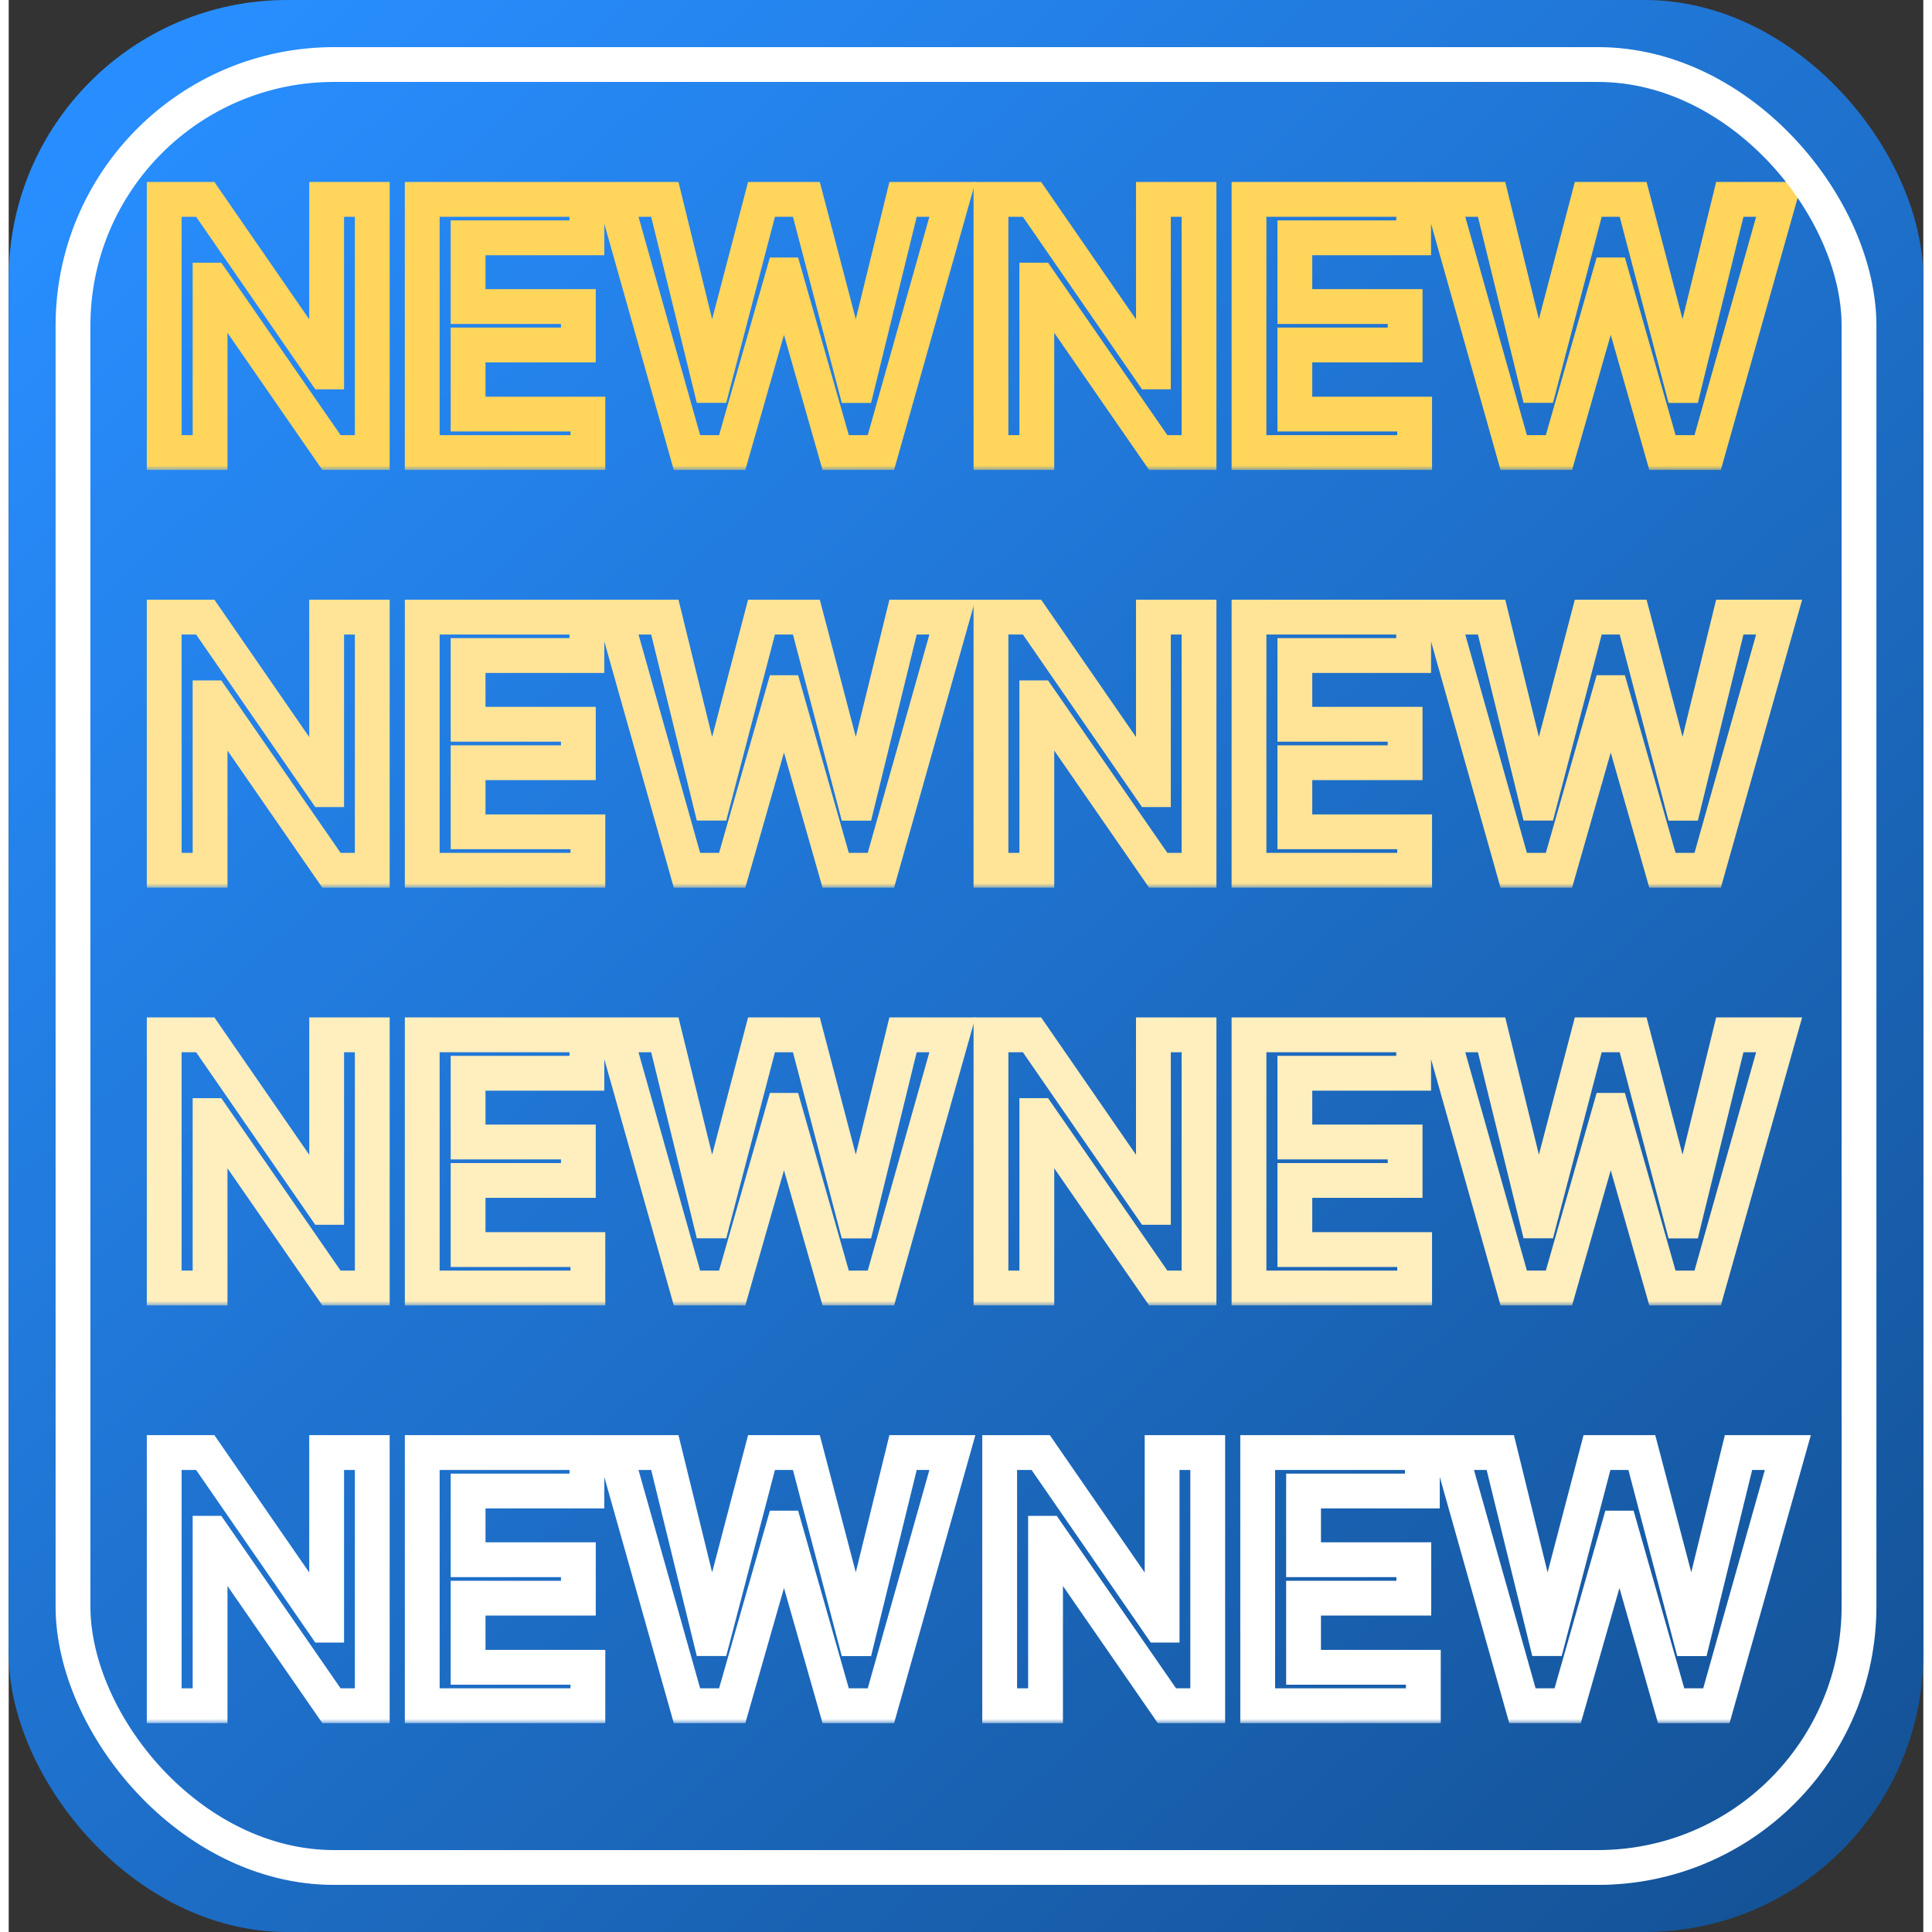 <svg width="150" height="150" viewBox="0 0 220 222" fill="none" xmlns="http://www.w3.org/2000/svg">
<rect x="0" y="0" width="220" height="222" fill="#333333" stroke="none"/>
<rect width="220" height="222" rx="32" fill="url(#paint0_linear_22_4211)"/>
<mask id="path-2-outside-1_22_4211" maskUnits="userSpaceOnUse" x="15" y="20" width="97" height="34" fill="black">
<rect fill="white" x="15" y="20" width="97" height="34"/>
<path d="M41.776 22.909V52H37.088L23.381 32.185H23.139V52H17.869V22.909H22.585L36.278 42.739H36.534V22.909H41.776ZM47.518 52V22.909H66.438V27.327H52.788V35.224H65.458V39.642H52.788V47.582H66.552V52H47.518ZM77.937 52L69.727 22.909H75.394L80.636 44.287H80.906L86.502 22.909H91.658L97.269 44.301H97.525L102.766 22.909H108.434L100.224 52H95.025L89.201 31.588H88.974L83.136 52H77.937Z"/>
</mask>
<path d="M41.776 22.909H43.776V20.909H41.776V22.909ZM41.776 52V54H43.776V52H41.776ZM37.088 52L35.443 53.138L36.04 54H37.088V52ZM23.381 32.185L25.026 31.047L24.429 30.185H23.381V32.185ZM23.139 32.185V30.185H21.139V32.185H23.139ZM23.139 52V54H25.139V52H23.139ZM17.869 52H15.869V54H17.869V52ZM17.869 22.909V20.909H15.869V22.909H17.869ZM22.585 22.909L24.231 21.773L23.635 20.909H22.585V22.909ZM36.278 42.739L34.633 43.875L35.229 44.739H36.278V42.739ZM36.534 42.739V44.739H38.534V42.739H36.534ZM36.534 22.909V20.909H34.534V22.909H36.534ZM39.776 22.909V52H43.776V22.909H39.776ZM41.776 50H37.088V54H41.776V50ZM38.733 50.862L25.026 31.047L21.736 33.322L35.443 53.138L38.733 50.862ZM23.381 30.185H23.139V34.185H23.381V30.185ZM21.139 32.185V52H25.139V32.185H21.139ZM23.139 50H17.869V54H23.139V50ZM19.869 52V22.909H15.869V52H19.869ZM17.869 24.909H22.585V20.909H17.869V24.909ZM20.939 24.046L34.633 43.875L37.924 41.602L24.231 21.773L20.939 24.046ZM36.278 44.739H36.534V40.739H36.278V44.739ZM38.534 42.739V22.909H34.534V42.739H38.534ZM36.534 24.909H41.776V20.909H36.534V24.909ZM47.518 52H45.518V54H47.518V52ZM47.518 22.909V20.909H45.518V22.909H47.518ZM66.438 22.909H68.438V20.909H66.438V22.909ZM66.438 27.327V29.327H68.438V27.327H66.438ZM52.788 27.327V25.327H50.788V27.327H52.788ZM52.788 35.224H50.788V37.224H52.788V35.224ZM65.458 35.224H67.458V33.224H65.458V35.224ZM65.458 39.642V41.642H67.458V39.642H65.458ZM52.788 39.642V37.642H50.788V39.642H52.788ZM52.788 47.582H50.788V49.582H52.788V47.582ZM66.552 47.582H68.552V45.582H66.552V47.582ZM66.552 52V54H68.552V52H66.552ZM49.518 52V22.909H45.518V52H49.518ZM47.518 24.909H66.438V20.909H47.518V24.909ZM64.438 22.909V27.327H68.438V22.909H64.438ZM66.438 25.327H52.788V29.327H66.438V25.327ZM50.788 27.327V35.224H54.788V27.327H50.788ZM52.788 37.224H65.458V33.224H52.788V37.224ZM63.458 35.224V39.642H67.458V35.224H63.458ZM65.458 37.642H52.788V41.642H65.458V37.642ZM50.788 39.642V47.582H54.788V39.642H50.788ZM52.788 49.582H66.552V45.582H52.788V49.582ZM64.552 47.582V52H68.552V47.582H64.552ZM66.552 50H47.518V54H66.552V50ZM77.937 52L76.012 52.543L76.423 54H77.937V52ZM69.727 22.909V20.909H67.084L67.802 23.452L69.727 22.909ZM75.394 22.909L77.337 22.433L76.963 20.909H75.394V22.909ZM80.636 44.287L78.693 44.763L79.067 46.287H80.636V44.287ZM80.906 44.287V46.287H82.449L82.84 44.793L80.906 44.287ZM86.502 22.909V20.909H84.958L84.567 22.403L86.502 22.909ZM91.658 22.909L93.593 22.402L93.201 20.909H91.658V22.909ZM97.269 44.301L95.335 44.809L95.726 46.301H97.269V44.301ZM97.525 44.301V46.301H99.094L99.467 44.777L97.525 44.301ZM102.766 22.909V20.909H101.197L100.824 22.433L102.766 22.909ZM108.434 22.909L110.359 23.452L111.077 20.909H108.434V22.909ZM100.224 52V54H101.737L102.149 52.543L100.224 52ZM95.025 52L93.102 52.549L93.516 54H95.025V52ZM89.201 31.588L91.124 31.039L90.71 29.588H89.201V31.588ZM88.974 31.588V29.588H87.466L87.051 31.038L88.974 31.588ZM83.136 52V54H84.644L85.058 52.55L83.136 52ZM79.862 51.457L71.651 22.366L67.802 23.452L76.012 52.543L79.862 51.457ZM69.727 24.909H75.394V20.909H69.727V24.909ZM73.452 23.385L78.693 44.763L82.578 43.811L77.337 22.433L73.452 23.385ZM80.636 46.287H80.906V42.287H80.636V46.287ZM82.84 44.793L88.437 23.416L84.567 22.403L78.971 43.78L82.84 44.793ZM86.502 24.909H91.658V20.909H86.502V24.909ZM89.724 23.416L95.335 44.809L99.204 43.794L93.593 22.402L89.724 23.416ZM97.269 46.301H97.525V42.301H97.269V46.301ZM99.467 44.777L104.709 23.385L100.824 22.433L95.582 43.825L99.467 44.777ZM102.766 24.909H108.434V20.909H102.766V24.909ZM106.509 22.366L98.299 51.457L102.149 52.543L110.359 23.452L106.509 22.366ZM100.224 50H95.025V54H100.224V50ZM96.948 51.451L91.124 31.039L87.278 32.137L93.102 52.549L96.948 51.451ZM89.201 29.588H88.974V33.588H89.201V29.588ZM87.051 31.038L81.213 51.45L85.058 52.55L90.897 32.138L87.051 31.038ZM83.136 50H77.937V54H83.136V50Z" fill="#FFD55C" mask="url(#path-2-outside-1_22_4211)"/>
<mask id="path-4-outside-2_22_4211" maskUnits="userSpaceOnUse" x="15" y="68" width="97" height="34" fill="black">
<rect fill="white" x="15" y="68" width="97" height="34"/>
<path d="M41.776 70.909V100H37.088L23.381 80.185H23.139V100H17.869V70.909H22.585L36.278 90.739H36.534V70.909H41.776ZM47.518 100V70.909H66.438V75.327H52.788V83.224H65.458V87.642H52.788V95.582H66.552V100H47.518ZM77.937 100L69.727 70.909H75.394L80.636 92.287H80.906L86.502 70.909H91.658L97.269 92.301H97.525L102.766 70.909H108.434L100.224 100H95.025L89.201 79.588H88.974L83.136 100H77.937Z"/>
</mask>
<path d="M41.776 70.909H43.776V68.909H41.776V70.909ZM41.776 100V102H43.776V100H41.776ZM37.088 100L35.443 101.138L36.04 102H37.088V100ZM23.381 80.185L25.026 79.047L24.429 78.185H23.381V80.185ZM23.139 80.185V78.185H21.139V80.185H23.139ZM23.139 100V102H25.139V100H23.139ZM17.869 100H15.869V102H17.869V100ZM17.869 70.909V68.909H15.869V70.909H17.869ZM22.585 70.909L24.231 69.773L23.635 68.909H22.585V70.909ZM36.278 90.739L34.633 91.875L35.229 92.739H36.278V90.739ZM36.534 90.739V92.739H38.534V90.739H36.534ZM36.534 70.909V68.909H34.534V70.909H36.534ZM39.776 70.909V100H43.776V70.909H39.776ZM41.776 98H37.088V102H41.776V98ZM38.733 98.862L25.026 79.047L21.736 81.323L35.443 101.138L38.733 98.862ZM23.381 78.185H23.139V82.185H23.381V78.185ZM21.139 80.185V100H25.139V80.185H21.139ZM23.139 98H17.869V102H23.139V98ZM19.869 100V70.909H15.869V100H19.869ZM17.869 72.909H22.585V68.909H17.869V72.909ZM20.939 72.046L34.633 91.875L37.924 89.602L24.231 69.773L20.939 72.046ZM36.278 92.739H36.534V88.739H36.278V92.739ZM38.534 90.739V70.909H34.534V90.739H38.534ZM36.534 72.909H41.776V68.909H36.534V72.909ZM47.518 100H45.518V102H47.518V100ZM47.518 70.909V68.909H45.518V70.909H47.518ZM66.438 70.909H68.438V68.909H66.438V70.909ZM66.438 75.327V77.327H68.438V75.327H66.438ZM52.788 75.327V73.327H50.788V75.327H52.788ZM52.788 83.224H50.788V85.224H52.788V83.224ZM65.458 83.224H67.458V81.224H65.458V83.224ZM65.458 87.642V89.642H67.458V87.642H65.458ZM52.788 87.642V85.642H50.788V87.642H52.788ZM52.788 95.582H50.788V97.582H52.788V95.582ZM66.552 95.582H68.552V93.582H66.552V95.582ZM66.552 100V102H68.552V100H66.552ZM49.518 100V70.909H45.518V100H49.518ZM47.518 72.909H66.438V68.909H47.518V72.909ZM64.438 70.909V75.327H68.438V70.909H64.438ZM66.438 73.327H52.788V77.327H66.438V73.327ZM50.788 75.327V83.224H54.788V75.327H50.788ZM52.788 85.224H65.458V81.224H52.788V85.224ZM63.458 83.224V87.642H67.458V83.224H63.458ZM65.458 85.642H52.788V89.642H65.458V85.642ZM50.788 87.642V95.582H54.788V87.642H50.788ZM52.788 97.582H66.552V93.582H52.788V97.582ZM64.552 95.582V100H68.552V95.582H64.552ZM66.552 98H47.518V102H66.552V98ZM77.937 100L76.012 100.543L76.423 102H77.937V100ZM69.727 70.909V68.909H67.084L67.802 71.452L69.727 70.909ZM75.394 70.909L77.337 70.433L76.963 68.909H75.394V70.909ZM80.636 92.287L78.693 92.763L79.067 94.287H80.636V92.287ZM80.906 92.287V94.287H82.449L82.84 92.793L80.906 92.287ZM86.502 70.909V68.909H84.958L84.567 70.403L86.502 70.909ZM91.658 70.909L93.593 70.402L93.201 68.909H91.658V70.909ZM97.269 92.301L95.335 92.808L95.726 94.301H97.269V92.301ZM97.525 92.301V94.301H99.094L99.467 92.777L97.525 92.301ZM102.766 70.909V68.909H101.197L100.824 70.433L102.766 70.909ZM108.434 70.909L110.359 71.452L111.077 68.909H108.434V70.909ZM100.224 100V102H101.737L102.149 100.543L100.224 100ZM95.025 100L93.102 100.549L93.516 102H95.025V100ZM89.201 79.588L91.124 79.039L90.71 77.588H89.201V79.588ZM88.974 79.588V77.588H87.466L87.051 79.038L88.974 79.588ZM83.136 100V102H84.644L85.058 100.55L83.136 100ZM79.862 99.457L71.651 70.366L67.802 71.452L76.012 100.543L79.862 99.457ZM69.727 72.909H75.394V68.909H69.727V72.909ZM73.452 71.385L78.693 92.763L82.578 91.811L77.337 70.433L73.452 71.385ZM80.636 94.287H80.906V90.287H80.636V94.287ZM82.84 92.793L88.437 71.416L84.567 70.403L78.971 91.78L82.84 92.793ZM86.502 72.909H91.658V68.909H86.502V72.909ZM89.724 71.416L95.335 92.808L99.204 91.794L93.593 70.402L89.724 71.416ZM97.269 94.301H97.525V90.301H97.269V94.301ZM99.467 92.777L104.709 71.385L100.824 70.433L95.582 91.825L99.467 92.777ZM102.766 72.909H108.434V68.909H102.766V72.909ZM106.509 70.366L98.299 99.457L102.149 100.543L110.359 71.452L106.509 70.366ZM100.224 98H95.025V102H100.224V98ZM96.948 99.451L91.124 79.039L87.278 80.137L93.102 100.549L96.948 99.451ZM89.201 77.588H88.974V81.588H89.201V77.588ZM87.051 79.038L81.213 99.45L85.058 100.55L90.897 80.138L87.051 79.038ZM83.136 98H77.937V102H83.136V98Z" fill="#FFE497" mask="url(#path-4-outside-2_22_4211)"/>
<mask id="path-6-outside-3_22_4211" maskUnits="userSpaceOnUse" x="15" y="116" width="97" height="34" fill="black">
<rect fill="white" x="15" y="116" width="97" height="34"/>
<path d="M41.776 118.909V148H37.088L23.381 128.185H23.139V148H17.869V118.909H22.585L36.278 138.739H36.534V118.909H41.776ZM47.518 148V118.909H66.438V123.327H52.788V131.224H65.458V135.642H52.788V143.582H66.552V148H47.518ZM77.937 148L69.727 118.909H75.394L80.636 140.287H80.906L86.502 118.909H91.658L97.269 140.301H97.525L102.766 118.909H108.434L100.224 148H95.025L89.201 127.588H88.974L83.136 148H77.937Z"/>
</mask>
<path d="M41.776 118.909H43.776V116.909H41.776V118.909ZM41.776 148V150H43.776V148H41.776ZM37.088 148L35.443 149.138L36.04 150H37.088V148ZM23.381 128.185L25.026 127.047L24.429 126.185H23.381V128.185ZM23.139 128.185V126.185H21.139V128.185H23.139ZM23.139 148V150H25.139V148H23.139ZM17.869 148H15.869V150H17.869V148ZM17.869 118.909V116.909H15.869V118.909H17.869ZM22.585 118.909L24.231 117.773L23.635 116.909H22.585V118.909ZM36.278 138.739L34.633 139.875L35.229 140.739H36.278V138.739ZM36.534 138.739V140.739H38.534V138.739H36.534ZM36.534 118.909V116.909H34.534V118.909H36.534ZM39.776 118.909V148H43.776V118.909H39.776ZM41.776 146H37.088V150H41.776V146ZM38.733 146.862L25.026 127.047L21.736 129.322L35.443 149.138L38.733 146.862ZM23.381 126.185H23.139V130.185H23.381V126.185ZM21.139 128.185V148H25.139V128.185H21.139ZM23.139 146H17.869V150H23.139V146ZM19.869 148V118.909H15.869V148H19.869ZM17.869 120.909H22.585V116.909H17.869V120.909ZM20.939 120.046L34.633 139.875L37.924 137.602L24.231 117.773L20.939 120.046ZM36.278 140.739H36.534V136.739H36.278V140.739ZM38.534 138.739V118.909H34.534V138.739H38.534ZM36.534 120.909H41.776V116.909H36.534V120.909ZM47.518 148H45.518V150H47.518V148ZM47.518 118.909V116.909H45.518V118.909H47.518ZM66.438 118.909H68.438V116.909H66.438V118.909ZM66.438 123.327V125.327H68.438V123.327H66.438ZM52.788 123.327V121.327H50.788V123.327H52.788ZM52.788 131.224H50.788V133.224H52.788V131.224ZM65.458 131.224H67.458V129.224H65.458V131.224ZM65.458 135.642V137.642H67.458V135.642H65.458ZM52.788 135.642V133.642H50.788V135.642H52.788ZM52.788 143.582H50.788V145.582H52.788V143.582ZM66.552 143.582H68.552V141.582H66.552V143.582ZM66.552 148V150H68.552V148H66.552ZM49.518 148V118.909H45.518V148H49.518ZM47.518 120.909H66.438V116.909H47.518V120.909ZM64.438 118.909V123.327H68.438V118.909H64.438ZM66.438 121.327H52.788V125.327H66.438V121.327ZM50.788 123.327V131.224H54.788V123.327H50.788ZM52.788 133.224H65.458V129.224H52.788V133.224ZM63.458 131.224V135.642H67.458V131.224H63.458ZM65.458 133.642H52.788V137.642H65.458V133.642ZM50.788 135.642V143.582H54.788V135.642H50.788ZM52.788 145.582H66.552V141.582H52.788V145.582ZM64.552 143.582V148H68.552V143.582H64.552ZM66.552 146H47.518V150H66.552V146ZM77.937 148L76.012 148.543L76.423 150H77.937V148ZM69.727 118.909V116.909H67.084L67.802 119.452L69.727 118.909ZM75.394 118.909L77.337 118.433L76.963 116.909H75.394V118.909ZM80.636 140.287L78.693 140.763L79.067 142.287H80.636V140.287ZM80.906 140.287V142.287H82.449L82.84 140.793L80.906 140.287ZM86.502 118.909V116.909H84.958L84.567 118.403L86.502 118.909ZM91.658 118.909L93.593 118.402L93.201 116.909H91.658V118.909ZM97.269 140.301L95.335 140.809L95.726 142.301H97.269V140.301ZM97.525 140.301V142.301H99.094L99.467 140.777L97.525 140.301ZM102.766 118.909V116.909H101.197L100.824 118.433L102.766 118.909ZM108.434 118.909L110.359 119.452L111.077 116.909H108.434V118.909ZM100.224 148V150H101.737L102.149 148.543L100.224 148ZM95.025 148L93.102 148.549L93.516 150H95.025V148ZM89.201 127.588L91.124 127.039L90.71 125.588H89.201V127.588ZM88.974 127.588V125.588H87.466L87.051 127.038L88.974 127.588ZM83.136 148V150H84.644L85.058 148.55L83.136 148ZM79.862 147.457L71.651 118.366L67.802 119.452L76.012 148.543L79.862 147.457ZM69.727 120.909H75.394V116.909H69.727V120.909ZM73.452 119.385L78.693 140.763L82.578 139.811L77.337 118.433L73.452 119.385ZM80.636 142.287H80.906V138.287H80.636V142.287ZM82.84 140.793L88.437 119.416L84.567 118.403L78.971 139.78L82.84 140.793ZM86.502 120.909H91.658V116.909H86.502V120.909ZM89.724 119.416L95.335 140.809L99.204 139.794L93.593 118.402L89.724 119.416ZM97.269 142.301H97.525V138.301H97.269V142.301ZM99.467 140.777L104.709 119.385L100.824 118.433L95.582 139.825L99.467 140.777ZM102.766 120.909H108.434V116.909H102.766V120.909ZM106.509 118.366L98.299 147.457L102.149 148.543L110.359 119.452L106.509 118.366ZM100.224 146H95.025V150H100.224V146ZM96.948 147.451L91.124 127.039L87.278 128.137L93.102 148.549L96.948 147.451ZM89.201 125.588H88.974V129.588H89.201V125.588ZM87.051 127.038L81.213 147.45L85.058 148.55L90.897 128.138L87.051 127.038ZM83.136 146H77.937V150H83.136V146Z" fill="#FFEEBE" mask="url(#path-6-outside-3_22_4211)"/>
<mask id="path-8-outside-4_22_4211" maskUnits="userSpaceOnUse" x="15" y="164" width="97" height="34" fill="black">
<rect fill="white" x="15" y="164" width="97" height="34"/>
<path d="M41.776 166.909V196H37.088L23.381 176.185H23.139V196H17.869V166.909H22.585L36.278 186.739H36.534V166.909H41.776ZM47.518 196V166.909H66.438V171.327H52.788V179.224H65.458V183.642H52.788V191.582H66.552V196H47.518ZM77.937 196L69.727 166.909H75.394L80.636 188.287H80.906L86.502 166.909H91.658L97.269 188.301H97.525L102.766 166.909H108.434L100.224 196H95.025L89.201 175.588H88.974L83.136 196H77.937Z"/>
</mask>
<path d="M41.776 166.909H43.776V164.909H41.776V166.909ZM41.776 196V198H43.776V196H41.776ZM37.088 196L35.443 197.138L36.04 198H37.088V196ZM23.381 176.185L25.026 175.047L24.429 174.185H23.381V176.185ZM23.139 176.185V174.185H21.139V176.185H23.139ZM23.139 196V198H25.139V196H23.139ZM17.869 196H15.869V198H17.869V196ZM17.869 166.909V164.909H15.869V166.909H17.869ZM22.585 166.909L24.231 165.773L23.635 164.909H22.585V166.909ZM36.278 186.739L34.633 187.875L35.229 188.739H36.278V186.739ZM36.534 186.739V188.739H38.534V186.739H36.534ZM36.534 166.909V164.909H34.534V166.909H36.534ZM39.776 166.909V196H43.776V166.909H39.776ZM41.776 194H37.088V198H41.776V194ZM38.733 194.862L25.026 175.047L21.736 177.322L35.443 197.138L38.733 194.862ZM23.381 174.185H23.139V178.185H23.381V174.185ZM21.139 176.185V196H25.139V176.185H21.139ZM23.139 194H17.869V198H23.139V194ZM19.869 196V166.909H15.869V196H19.869ZM17.869 168.909H22.585V164.909H17.869V168.909ZM20.939 168.046L34.633 187.875L37.924 185.602L24.231 165.773L20.939 168.046ZM36.278 188.739H36.534V184.739H36.278V188.739ZM38.534 186.739V166.909H34.534V186.739H38.534ZM36.534 168.909H41.776V164.909H36.534V168.909ZM47.518 196H45.518V198H47.518V196ZM47.518 166.909V164.909H45.518V166.909H47.518ZM66.438 166.909H68.438V164.909H66.438V166.909ZM66.438 171.327V173.327H68.438V171.327H66.438ZM52.788 171.327V169.327H50.788V171.327H52.788ZM52.788 179.224H50.788V181.224H52.788V179.224ZM65.458 179.224H67.458V177.224H65.458V179.224ZM65.458 183.642V185.642H67.458V183.642H65.458ZM52.788 183.642V181.642H50.788V183.642H52.788ZM52.788 191.582H50.788V193.582H52.788V191.582ZM66.552 191.582H68.552V189.582H66.552V191.582ZM66.552 196V198H68.552V196H66.552ZM49.518 196V166.909H45.518V196H49.518ZM47.518 168.909H66.438V164.909H47.518V168.909ZM64.438 166.909V171.327H68.438V166.909H64.438ZM66.438 169.327H52.788V173.327H66.438V169.327ZM50.788 171.327V179.224H54.788V171.327H50.788ZM52.788 181.224H65.458V177.224H52.788V181.224ZM63.458 179.224V183.642H67.458V179.224H63.458ZM65.458 181.642H52.788V185.642H65.458V181.642ZM50.788 183.642V191.582H54.788V183.642H50.788ZM52.788 193.582H66.552V189.582H52.788V193.582ZM64.552 191.582V196H68.552V191.582H64.552ZM66.552 194H47.518V198H66.552V194ZM77.937 196L76.012 196.543L76.423 198H77.937V196ZM69.727 166.909V164.909H67.084L67.802 167.452L69.727 166.909ZM75.394 166.909L77.337 166.433L76.963 164.909H75.394V166.909ZM80.636 188.287L78.693 188.763L79.067 190.287H80.636V188.287ZM80.906 188.287V190.287H82.449L82.84 188.793L80.906 188.287ZM86.502 166.909V164.909H84.958L84.567 166.403L86.502 166.909ZM91.658 166.909L93.593 166.402L93.201 164.909H91.658V166.909ZM97.269 188.301L95.335 188.809L95.726 190.301H97.269V188.301ZM97.525 188.301V190.301H99.094L99.467 188.777L97.525 188.301ZM102.766 166.909V164.909H101.197L100.824 166.433L102.766 166.909ZM108.434 166.909L110.359 167.452L111.077 164.909H108.434V166.909ZM100.224 196V198H101.737L102.149 196.543L100.224 196ZM95.025 196L93.102 196.549L93.516 198H95.025V196ZM89.201 175.588L91.124 175.039L90.71 173.588H89.201V175.588ZM88.974 175.588V173.588H87.466L87.051 175.038L88.974 175.588ZM83.136 196V198H84.644L85.058 196.55L83.136 196ZM79.862 195.457L71.651 166.366L67.802 167.452L76.012 196.543L79.862 195.457ZM69.727 168.909H75.394V164.909H69.727V168.909ZM73.452 167.385L78.693 188.763L82.578 187.811L77.337 166.433L73.452 167.385ZM80.636 190.287H80.906V186.287H80.636V190.287ZM82.84 188.793L88.437 167.416L84.567 166.403L78.971 187.78L82.84 188.793ZM86.502 168.909H91.658V164.909H86.502V168.909ZM89.724 167.416L95.335 188.809L99.204 187.794L93.593 166.402L89.724 167.416ZM97.269 190.301H97.525V186.301H97.269V190.301ZM99.467 188.777L104.709 167.385L100.824 166.433L95.582 187.825L99.467 188.777ZM102.766 168.909H108.434V164.909H102.766V168.909ZM106.509 166.366L98.299 195.457L102.149 196.543L110.359 167.452L106.509 166.366ZM100.224 194H95.025V198H100.224V194ZM96.948 195.451L91.124 175.039L87.278 176.137L93.102 196.549L96.948 195.451ZM89.201 173.588H88.974V177.588H89.201V173.588ZM87.051 175.038L81.213 195.45L85.058 196.55L90.897 176.138L87.051 175.038ZM83.136 194H77.937V198H83.136V194Z" fill="white" mask="url(#path-8-outside-4_22_4211)"/>
<mask id="path-10-outside-5_22_4211" maskUnits="userSpaceOnUse" x="110" y="20" width="97" height="34" fill="black">
<rect fill="white" x="110" y="20" width="97" height="34"/>
<path d="M136.776 22.909V52H132.088L118.381 32.185H118.139V52H112.869V22.909H117.585L131.278 42.739H131.534V22.909H136.776ZM142.518 52V22.909H161.438V27.327H147.788V35.224H160.458V39.642H147.788V47.582H161.552V52H142.518ZM172.937 52L164.727 22.909H170.394L175.636 44.287H175.906L181.502 22.909H186.658L192.269 44.301H192.525L197.766 22.909H203.434L195.224 52H190.025L184.201 31.588H183.974L178.136 52H172.937Z"/>
</mask>
<path d="M136.776 22.909H138.776V20.909H136.776V22.909ZM136.776 52V54H138.776V52H136.776ZM132.088 52L130.443 53.138L131.04 54H132.088V52ZM118.381 32.185L120.025 31.047L119.429 30.185H118.381V32.185ZM118.139 32.185V30.185H116.139V32.185H118.139ZM118.139 52V54H120.139V52H118.139ZM112.869 52H110.869V54H112.869V52ZM112.869 22.909V20.909H110.869V22.909H112.869ZM117.585 22.909L119.231 21.773L118.635 20.909H117.585V22.909ZM131.278 42.739L129.633 43.875L130.229 44.739H131.278V42.739ZM131.534 42.739V44.739H133.534V42.739H131.534ZM131.534 22.909V20.909H129.534V22.909H131.534ZM134.776 22.909V52H138.776V22.909H134.776ZM136.776 50H132.088V54H136.776V50ZM133.733 50.862L120.025 31.047L116.736 33.322L130.443 53.138L133.733 50.862ZM118.381 30.185H118.139V34.185H118.381V30.185ZM116.139 32.185V52H120.139V32.185H116.139ZM118.139 50H112.869V54H118.139V50ZM114.869 52V22.909H110.869V52H114.869ZM112.869 24.909H117.585V20.909H112.869V24.909ZM115.939 24.046L129.633 43.875L132.924 41.602L119.231 21.773L115.939 24.046ZM131.278 44.739H131.534V40.739H131.278V44.739ZM133.534 42.739V22.909H129.534V42.739H133.534ZM131.534 24.909H136.776V20.909H131.534V24.909ZM142.518 52H140.518V54H142.518V52ZM142.518 22.909V20.909H140.518V22.909H142.518ZM161.438 22.909H163.438V20.909H161.438V22.909ZM161.438 27.327V29.327H163.438V27.327H161.438ZM147.788 27.327V25.327H145.788V27.327H147.788ZM147.788 35.224H145.788V37.224H147.788V35.224ZM160.458 35.224H162.458V33.224H160.458V35.224ZM160.458 39.642V41.642H162.458V39.642H160.458ZM147.788 39.642V37.642H145.788V39.642H147.788ZM147.788 47.582H145.788V49.582H147.788V47.582ZM161.552 47.582H163.552V45.582H161.552V47.582ZM161.552 52V54H163.552V52H161.552ZM144.518 52V22.909H140.518V52H144.518ZM142.518 24.909H161.438V20.909H142.518V24.909ZM159.438 22.909V27.327H163.438V22.909H159.438ZM161.438 25.327H147.788V29.327H161.438V25.327ZM145.788 27.327V35.224H149.788V27.327H145.788ZM147.788 37.224H160.458V33.224H147.788V37.224ZM158.458 35.224V39.642H162.458V35.224H158.458ZM160.458 37.642H147.788V41.642H160.458V37.642ZM145.788 39.642V47.582H149.788V39.642H145.788ZM147.788 49.582H161.552V45.582H147.788V49.582ZM159.552 47.582V52H163.552V47.582H159.552ZM161.552 50H142.518V54H161.552V50ZM172.937 52L171.012 52.543L171.423 54H172.937V52ZM164.727 22.909V20.909H162.084L162.802 23.452L164.727 22.909ZM170.394 22.909L172.337 22.433L171.963 20.909H170.394V22.909ZM175.636 44.287L173.693 44.763L174.067 46.287H175.636V44.287ZM175.906 44.287V46.287H177.449L177.84 44.793L175.906 44.287ZM181.502 22.909V20.909H179.958L179.567 22.403L181.502 22.909ZM186.658 22.909L188.593 22.402L188.201 20.909H186.658V22.909ZM192.269 44.301L190.335 44.809L190.726 46.301H192.269V44.301ZM192.525 44.301V46.301H194.094L194.467 44.777L192.525 44.301ZM197.766 22.909V20.909H196.197L195.824 22.433L197.766 22.909ZM203.434 22.909L205.359 23.452L206.077 20.909H203.434V22.909ZM195.224 52V54H196.737L197.149 52.543L195.224 52ZM190.025 52L188.102 52.549L188.516 54H190.025V52ZM184.201 31.588L186.124 31.039L185.71 29.588H184.201V31.588ZM183.974 31.588V29.588H182.466L182.051 31.038L183.974 31.588ZM178.136 52V54H179.644L180.059 52.55L178.136 52ZM174.862 51.457L166.651 22.366L162.802 23.452L171.012 52.543L174.862 51.457ZM164.727 24.909H170.394V20.909H164.727V24.909ZM168.452 23.385L173.693 44.763L177.578 43.811L172.337 22.433L168.452 23.385ZM175.636 46.287H175.906V42.287H175.636V46.287ZM177.84 44.793L183.437 23.416L179.567 22.403L173.971 43.78L177.84 44.793ZM181.502 24.909H186.658V20.909H181.502V24.909ZM184.724 23.416L190.335 44.809L194.204 43.794L188.593 22.402L184.724 23.416ZM192.269 46.301H192.525V42.301H192.269V46.301ZM194.467 44.777L199.709 23.385L195.824 22.433L190.582 43.825L194.467 44.777ZM197.766 24.909H203.434V20.909H197.766V24.909ZM201.509 22.366L193.299 51.457L197.149 52.543L205.359 23.452L201.509 22.366ZM195.224 50H190.025V54H195.224V50ZM191.948 51.451L186.124 31.039L182.278 32.137L188.102 52.549L191.948 51.451ZM184.201 29.588H183.974V33.588H184.201V29.588ZM182.051 31.038L176.213 51.45L180.059 52.55L185.897 32.138L182.051 31.038ZM178.136 50H172.937V54H178.136V50Z" fill="#FFD55C" mask="url(#path-10-outside-5_22_4211)"/>
<mask id="path-12-outside-6_22_4211" maskUnits="userSpaceOnUse" x="110" y="68" width="97" height="34" fill="black">
<rect fill="white" x="110" y="68" width="97" height="34"/>
<path d="M136.776 70.909V100H132.088L118.381 80.185H118.139V100H112.869V70.909H117.585L131.278 90.739H131.534V70.909H136.776ZM142.518 100V70.909H161.438V75.327H147.788V83.224H160.458V87.642H147.788V95.582H161.552V100H142.518ZM172.937 100L164.727 70.909H170.394L175.636 92.287H175.906L181.502 70.909H186.658L192.269 92.301H192.525L197.766 70.909H203.434L195.224 100H190.025L184.201 79.588H183.974L178.136 100H172.937Z"/>
</mask>
<path d="M136.776 70.909H138.776V68.909H136.776V70.909ZM136.776 100V102H138.776V100H136.776ZM132.088 100L130.443 101.138L131.04 102H132.088V100ZM118.381 80.185L120.025 79.047L119.429 78.185H118.381V80.185ZM118.139 80.185V78.185H116.139V80.185H118.139ZM118.139 100V102H120.139V100H118.139ZM112.869 100H110.869V102H112.869V100ZM112.869 70.909V68.909H110.869V70.909H112.869ZM117.585 70.909L119.231 69.773L118.635 68.909H117.585V70.909ZM131.278 90.739L129.633 91.875L130.229 92.739H131.278V90.739ZM131.534 90.739V92.739H133.534V90.739H131.534ZM131.534 70.909V68.909H129.534V70.909H131.534ZM134.776 70.909V100H138.776V70.909H134.776ZM136.776 98H132.088V102H136.776V98ZM133.733 98.862L120.025 79.047L116.736 81.323L130.443 101.138L133.733 98.862ZM118.381 78.185H118.139V82.185H118.381V78.185ZM116.139 80.185V100H120.139V80.185H116.139ZM118.139 98H112.869V102H118.139V98ZM114.869 100V70.909H110.869V100H114.869ZM112.869 72.909H117.585V68.909H112.869V72.909ZM115.939 72.046L129.633 91.875L132.924 89.602L119.231 69.773L115.939 72.046ZM131.278 92.739H131.534V88.739H131.278V92.739ZM133.534 90.739V70.909H129.534V90.739H133.534ZM131.534 72.909H136.776V68.909H131.534V72.909ZM142.518 100H140.518V102H142.518V100ZM142.518 70.909V68.909H140.518V70.909H142.518ZM161.438 70.909H163.438V68.909H161.438V70.909ZM161.438 75.327V77.327H163.438V75.327H161.438ZM147.788 75.327V73.327H145.788V75.327H147.788ZM147.788 83.224H145.788V85.224H147.788V83.224ZM160.458 83.224H162.458V81.224H160.458V83.224ZM160.458 87.642V89.642H162.458V87.642H160.458ZM147.788 87.642V85.642H145.788V87.642H147.788ZM147.788 95.582H145.788V97.582H147.788V95.582ZM161.552 95.582H163.552V93.582H161.552V95.582ZM161.552 100V102H163.552V100H161.552ZM144.518 100V70.909H140.518V100H144.518ZM142.518 72.909H161.438V68.909H142.518V72.909ZM159.438 70.909V75.327H163.438V70.909H159.438ZM161.438 73.327H147.788V77.327H161.438V73.327ZM145.788 75.327V83.224H149.788V75.327H145.788ZM147.788 85.224H160.458V81.224H147.788V85.224ZM158.458 83.224V87.642H162.458V83.224H158.458ZM160.458 85.642H147.788V89.642H160.458V85.642ZM145.788 87.642V95.582H149.788V87.642H145.788ZM147.788 97.582H161.552V93.582H147.788V97.582ZM159.552 95.582V100H163.552V95.582H159.552ZM161.552 98H142.518V102H161.552V98ZM172.937 100L171.012 100.543L171.423 102H172.937V100ZM164.727 70.909V68.909H162.084L162.802 71.452L164.727 70.909ZM170.394 70.909L172.337 70.433L171.963 68.909H170.394V70.909ZM175.636 92.287L173.693 92.763L174.067 94.287H175.636V92.287ZM175.906 92.287V94.287H177.449L177.84 92.793L175.906 92.287ZM181.502 70.909V68.909H179.958L179.567 70.403L181.502 70.909ZM186.658 70.909L188.593 70.402L188.201 68.909H186.658V70.909ZM192.269 92.301L190.335 92.808L190.726 94.301H192.269V92.301ZM192.525 92.301V94.301H194.094L194.467 92.777L192.525 92.301ZM197.766 70.909V68.909H196.197L195.824 70.433L197.766 70.909ZM203.434 70.909L205.359 71.452L206.077 68.909H203.434V70.909ZM195.224 100V102H196.737L197.149 100.543L195.224 100ZM190.025 100L188.102 100.549L188.516 102H190.025V100ZM184.201 79.588L186.124 79.039L185.71 77.588H184.201V79.588ZM183.974 79.588V77.588H182.466L182.051 79.038L183.974 79.588ZM178.136 100V102H179.644L180.059 100.55L178.136 100ZM174.862 99.457L166.651 70.366L162.802 71.452L171.012 100.543L174.862 99.457ZM164.727 72.909H170.394V68.909H164.727V72.909ZM168.452 71.385L173.693 92.763L177.578 91.811L172.337 70.433L168.452 71.385ZM175.636 94.287H175.906V90.287H175.636V94.287ZM177.84 92.793L183.437 71.416L179.567 70.403L173.971 91.78L177.84 92.793ZM181.502 72.909H186.658V68.909H181.502V72.909ZM184.724 71.416L190.335 92.808L194.204 91.794L188.593 70.402L184.724 71.416ZM192.269 94.301H192.525V90.301H192.269V94.301ZM194.467 92.777L199.709 71.385L195.824 70.433L190.582 91.825L194.467 92.777ZM197.766 72.909H203.434V68.909H197.766V72.909ZM201.509 70.366L193.299 99.457L197.149 100.543L205.359 71.452L201.509 70.366ZM195.224 98H190.025V102H195.224V98ZM191.948 99.451L186.124 79.039L182.278 80.137L188.102 100.549L191.948 99.451ZM184.201 77.588H183.974V81.588H184.201V77.588ZM182.051 79.038L176.213 99.45L180.059 100.55L185.897 80.138L182.051 79.038ZM178.136 98H172.937V102H178.136V98Z" fill="#FFE497" mask="url(#path-12-outside-6_22_4211)"/>
<mask id="path-14-outside-7_22_4211" maskUnits="userSpaceOnUse" x="110" y="116" width="97" height="34" fill="black">
<rect fill="white" x="110" y="116" width="97" height="34"/>
<path d="M136.776 118.909V148H132.088L118.381 128.185H118.139V148H112.869V118.909H117.585L131.278 138.739H131.534V118.909H136.776ZM142.518 148V118.909H161.438V123.327H147.788V131.224H160.458V135.642H147.788V143.582H161.552V148H142.518ZM172.937 148L164.727 118.909H170.394L175.636 140.287H175.906L181.502 118.909H186.658L192.269 140.301H192.525L197.766 118.909H203.434L195.224 148H190.025L184.201 127.588H183.974L178.136 148H172.937Z"/>
</mask>
<path d="M136.776 118.909H138.776V116.909H136.776V118.909ZM136.776 148V150H138.776V148H136.776ZM132.088 148L130.443 149.138L131.04 150H132.088V148ZM118.381 128.185L120.025 127.047L119.429 126.185H118.381V128.185ZM118.139 128.185V126.185H116.139V128.185H118.139ZM118.139 148V150H120.139V148H118.139ZM112.869 148H110.869V150H112.869V148ZM112.869 118.909V116.909H110.869V118.909H112.869ZM117.585 118.909L119.231 117.773L118.635 116.909H117.585V118.909ZM131.278 138.739L129.633 139.875L130.229 140.739H131.278V138.739ZM131.534 138.739V140.739H133.534V138.739H131.534ZM131.534 118.909V116.909H129.534V118.909H131.534ZM134.776 118.909V148H138.776V118.909H134.776ZM136.776 146H132.088V150H136.776V146ZM133.733 146.862L120.025 127.047L116.736 129.322L130.443 149.138L133.733 146.862ZM118.381 126.185H118.139V130.185H118.381V126.185ZM116.139 128.185V148H120.139V128.185H116.139ZM118.139 146H112.869V150H118.139V146ZM114.869 148V118.909H110.869V148H114.869ZM112.869 120.909H117.585V116.909H112.869V120.909ZM115.939 120.046L129.633 139.875L132.924 137.602L119.231 117.773L115.939 120.046ZM131.278 140.739H131.534V136.739H131.278V140.739ZM133.534 138.739V118.909H129.534V138.739H133.534ZM131.534 120.909H136.776V116.909H131.534V120.909ZM142.518 148H140.518V150H142.518V148ZM142.518 118.909V116.909H140.518V118.909H142.518ZM161.438 118.909H163.438V116.909H161.438V118.909ZM161.438 123.327V125.327H163.438V123.327H161.438ZM147.788 123.327V121.327H145.788V123.327H147.788ZM147.788 131.224H145.788V133.224H147.788V131.224ZM160.458 131.224H162.458V129.224H160.458V131.224ZM160.458 135.642V137.642H162.458V135.642H160.458ZM147.788 135.642V133.642H145.788V135.642H147.788ZM147.788 143.582H145.788V145.582H147.788V143.582ZM161.552 143.582H163.552V141.582H161.552V143.582ZM161.552 148V150H163.552V148H161.552ZM144.518 148V118.909H140.518V148H144.518ZM142.518 120.909H161.438V116.909H142.518V120.909ZM159.438 118.909V123.327H163.438V118.909H159.438ZM161.438 121.327H147.788V125.327H161.438V121.327ZM145.788 123.327V131.224H149.788V123.327H145.788ZM147.788 133.224H160.458V129.224H147.788V133.224ZM158.458 131.224V135.642H162.458V131.224H158.458ZM160.458 133.642H147.788V137.642H160.458V133.642ZM145.788 135.642V143.582H149.788V135.642H145.788ZM147.788 145.582H161.552V141.582H147.788V145.582ZM159.552 143.582V148H163.552V143.582H159.552ZM161.552 146H142.518V150H161.552V146ZM172.937 148L171.012 148.543L171.423 150H172.937V148ZM164.727 118.909V116.909H162.084L162.802 119.452L164.727 118.909ZM170.394 118.909L172.337 118.433L171.963 116.909H170.394V118.909ZM175.636 140.287L173.693 140.763L174.067 142.287H175.636V140.287ZM175.906 140.287V142.287H177.449L177.84 140.793L175.906 140.287ZM181.502 118.909V116.909H179.958L179.567 118.403L181.502 118.909ZM186.658 118.909L188.593 118.402L188.201 116.909H186.658V118.909ZM192.269 140.301L190.335 140.809L190.726 142.301H192.269V140.301ZM192.525 140.301V142.301H194.094L194.467 140.777L192.525 140.301ZM197.766 118.909V116.909H196.197L195.824 118.433L197.766 118.909ZM203.434 118.909L205.359 119.452L206.077 116.909H203.434V118.909ZM195.224 148V150H196.737L197.149 148.543L195.224 148ZM190.025 148L188.102 148.549L188.516 150H190.025V148ZM184.201 127.588L186.124 127.039L185.71 125.588H184.201V127.588ZM183.974 127.588V125.588H182.466L182.051 127.038L183.974 127.588ZM178.136 148V150H179.644L180.059 148.55L178.136 148ZM174.862 147.457L166.651 118.366L162.802 119.452L171.012 148.543L174.862 147.457ZM164.727 120.909H170.394V116.909H164.727V120.909ZM168.452 119.385L173.693 140.763L177.578 139.811L172.337 118.433L168.452 119.385ZM175.636 142.287H175.906V138.287H175.636V142.287ZM177.84 140.793L183.437 119.416L179.567 118.403L173.971 139.78L177.84 140.793ZM181.502 120.909H186.658V116.909H181.502V120.909ZM184.724 119.416L190.335 140.809L194.204 139.794L188.593 118.402L184.724 119.416ZM192.269 142.301H192.525V138.301H192.269V142.301ZM194.467 140.777L199.709 119.385L195.824 118.433L190.582 139.825L194.467 140.777ZM197.766 120.909H203.434V116.909H197.766V120.909ZM201.509 118.366L193.299 147.457L197.149 148.543L205.359 119.452L201.509 118.366ZM195.224 146H190.025V150H195.224V146ZM191.948 147.451L186.124 127.039L182.278 128.137L188.102 148.549L191.948 147.451ZM184.201 125.588H183.974V129.588H184.201V125.588ZM182.051 127.038L176.213 147.45L180.059 148.55L185.897 128.138L182.051 127.038ZM178.136 146H172.937V150H178.136V146Z" fill="#FFEEBE" mask="url(#path-14-outside-7_22_4211)"/>
<mask id="path-16-outside-8_22_4211" maskUnits="userSpaceOnUse" x="111" y="164" width="97" height="34" fill="black">
<rect fill="white" x="111" y="164" width="97" height="34"/>
<path d="M137.776 166.909V196H133.088L119.381 176.185H119.139V196H113.869V166.909H118.585L132.278 186.739H132.534V166.909H137.776ZM143.518 196V166.909H162.438V171.327H148.788V179.224H161.458V183.642H148.788V191.582H162.552V196H143.518ZM173.937 196L165.727 166.909H171.394L176.636 188.287H176.906L182.502 166.909H187.658L193.269 188.301H193.525L198.766 166.909H204.434L196.224 196H191.025L185.201 175.588H184.974L179.136 196H173.937Z"/>
</mask>
<path d="M137.776 166.909H139.776V164.909H137.776V166.909ZM137.776 196V198H139.776V196H137.776ZM133.088 196L131.443 197.138L132.04 198H133.088V196ZM119.381 176.185L121.025 175.047L120.429 174.185H119.381V176.185ZM119.139 176.185V174.185H117.139V176.185H119.139ZM119.139 196V198H121.139V196H119.139ZM113.869 196H111.869V198H113.869V196ZM113.869 166.909V164.909H111.869V166.909H113.869ZM118.585 166.909L120.231 165.773L119.635 164.909H118.585V166.909ZM132.278 186.739L130.633 187.875L131.229 188.739H132.278V186.739ZM132.534 186.739V188.739H134.534V186.739H132.534ZM132.534 166.909V164.909H130.534V166.909H132.534ZM135.776 166.909V196H139.776V166.909H135.776ZM137.776 194H133.088V198H137.776V194ZM134.733 194.862L121.025 175.047L117.736 177.322L131.443 197.138L134.733 194.862ZM119.381 174.185H119.139V178.185H119.381V174.185ZM117.139 176.185V196H121.139V176.185H117.139ZM119.139 194H113.869V198H119.139V194ZM115.869 196V166.909H111.869V196H115.869ZM113.869 168.909H118.585V164.909H113.869V168.909ZM116.939 168.046L130.633 187.875L133.924 185.602L120.231 165.773L116.939 168.046ZM132.278 188.739H132.534V184.739H132.278V188.739ZM134.534 186.739V166.909H130.534V186.739H134.534ZM132.534 168.909H137.776V164.909H132.534V168.909ZM143.518 196H141.518V198H143.518V196ZM143.518 166.909V164.909H141.518V166.909H143.518ZM162.438 166.909H164.438V164.909H162.438V166.909ZM162.438 171.327V173.327H164.438V171.327H162.438ZM148.788 171.327V169.327H146.788V171.327H148.788ZM148.788 179.224H146.788V181.224H148.788V179.224ZM161.458 179.224H163.458V177.224H161.458V179.224ZM161.458 183.642V185.642H163.458V183.642H161.458ZM148.788 183.642V181.642H146.788V183.642H148.788ZM148.788 191.582H146.788V193.582H148.788V191.582ZM162.552 191.582H164.552V189.582H162.552V191.582ZM162.552 196V198H164.552V196H162.552ZM145.518 196V166.909H141.518V196H145.518ZM143.518 168.909H162.438V164.909H143.518V168.909ZM160.438 166.909V171.327H164.438V166.909H160.438ZM162.438 169.327H148.788V173.327H162.438V169.327ZM146.788 171.327V179.224H150.788V171.327H146.788ZM148.788 181.224H161.458V177.224H148.788V181.224ZM159.458 179.224V183.642H163.458V179.224H159.458ZM161.458 181.642H148.788V185.642H161.458V181.642ZM146.788 183.642V191.582H150.788V183.642H146.788ZM148.788 193.582H162.552V189.582H148.788V193.582ZM160.552 191.582V196H164.552V191.582H160.552ZM162.552 194H143.518V198H162.552V194ZM173.937 196L172.012 196.543L172.423 198H173.937V196ZM165.727 166.909V164.909H163.084L163.802 167.452L165.727 166.909ZM171.394 166.909L173.337 166.433L172.963 164.909H171.394V166.909ZM176.636 188.287L174.693 188.763L175.067 190.287H176.636V188.287ZM176.906 188.287V190.287H178.449L178.84 188.793L176.906 188.287ZM182.502 166.909V164.909H180.958L180.567 166.403L182.502 166.909ZM187.658 166.909L189.593 166.402L189.201 164.909H187.658V166.909ZM193.269 188.301L191.335 188.809L191.726 190.301H193.269V188.301ZM193.525 188.301V190.301H195.094L195.467 188.777L193.525 188.301ZM198.766 166.909V164.909H197.197L196.824 166.433L198.766 166.909ZM204.434 166.909L206.359 167.452L207.077 164.909H204.434V166.909ZM196.224 196V198H197.737L198.149 196.543L196.224 196ZM191.025 196L189.102 196.549L189.516 198H191.025V196ZM185.201 175.588L187.124 175.039L186.71 173.588H185.201V175.588ZM184.974 175.588V173.588H183.466L183.051 175.038L184.974 175.588ZM179.136 196V198H180.644L181.059 196.55L179.136 196ZM175.862 195.457L167.651 166.366L163.802 167.452L172.012 196.543L175.862 195.457ZM165.727 168.909H171.394V164.909H165.727V168.909ZM169.452 167.385L174.693 188.763L178.578 187.811L173.337 166.433L169.452 167.385ZM176.636 190.287H176.906V186.287H176.636V190.287ZM178.84 188.793L184.437 167.416L180.567 166.403L174.971 187.78L178.84 188.793ZM182.502 168.909H187.658V164.909H182.502V168.909ZM185.724 167.416L191.335 188.809L195.204 187.794L189.593 166.402L185.724 167.416ZM193.269 190.301H193.525V186.301H193.269V190.301ZM195.467 188.777L200.709 167.385L196.824 166.433L191.582 187.825L195.467 188.777ZM198.766 168.909H204.434V164.909H198.766V168.909ZM202.509 166.366L194.299 195.457L198.149 196.543L206.359 167.452L202.509 166.366ZM196.224 194H191.025V198H196.224V194ZM192.948 195.451L187.124 175.039L183.278 176.137L189.102 196.549L192.948 195.451ZM185.201 173.588H184.974V177.588H185.201V173.588ZM183.051 175.038L177.213 195.45L181.059 196.55L186.897 176.138L183.051 175.038ZM179.136 194H173.937V198H179.136V194Z" fill="white" mask="url(#path-16-outside-8_22_4211)"/>
<rect x="7.388" y="7.415" width="205.225" height="207.171" rx="30" stroke="white" stroke-width="4"/>
<defs>
<linearGradient id="paint0_linear_22_4211" x1="7" y1="17" x2="237.5" y2="270.5" gradientUnits="userSpaceOnUse">
<stop stop-color="#288EFF"/>
<stop offset="1" stop-color="#104681"/>
</linearGradient>
</defs>
</svg>
